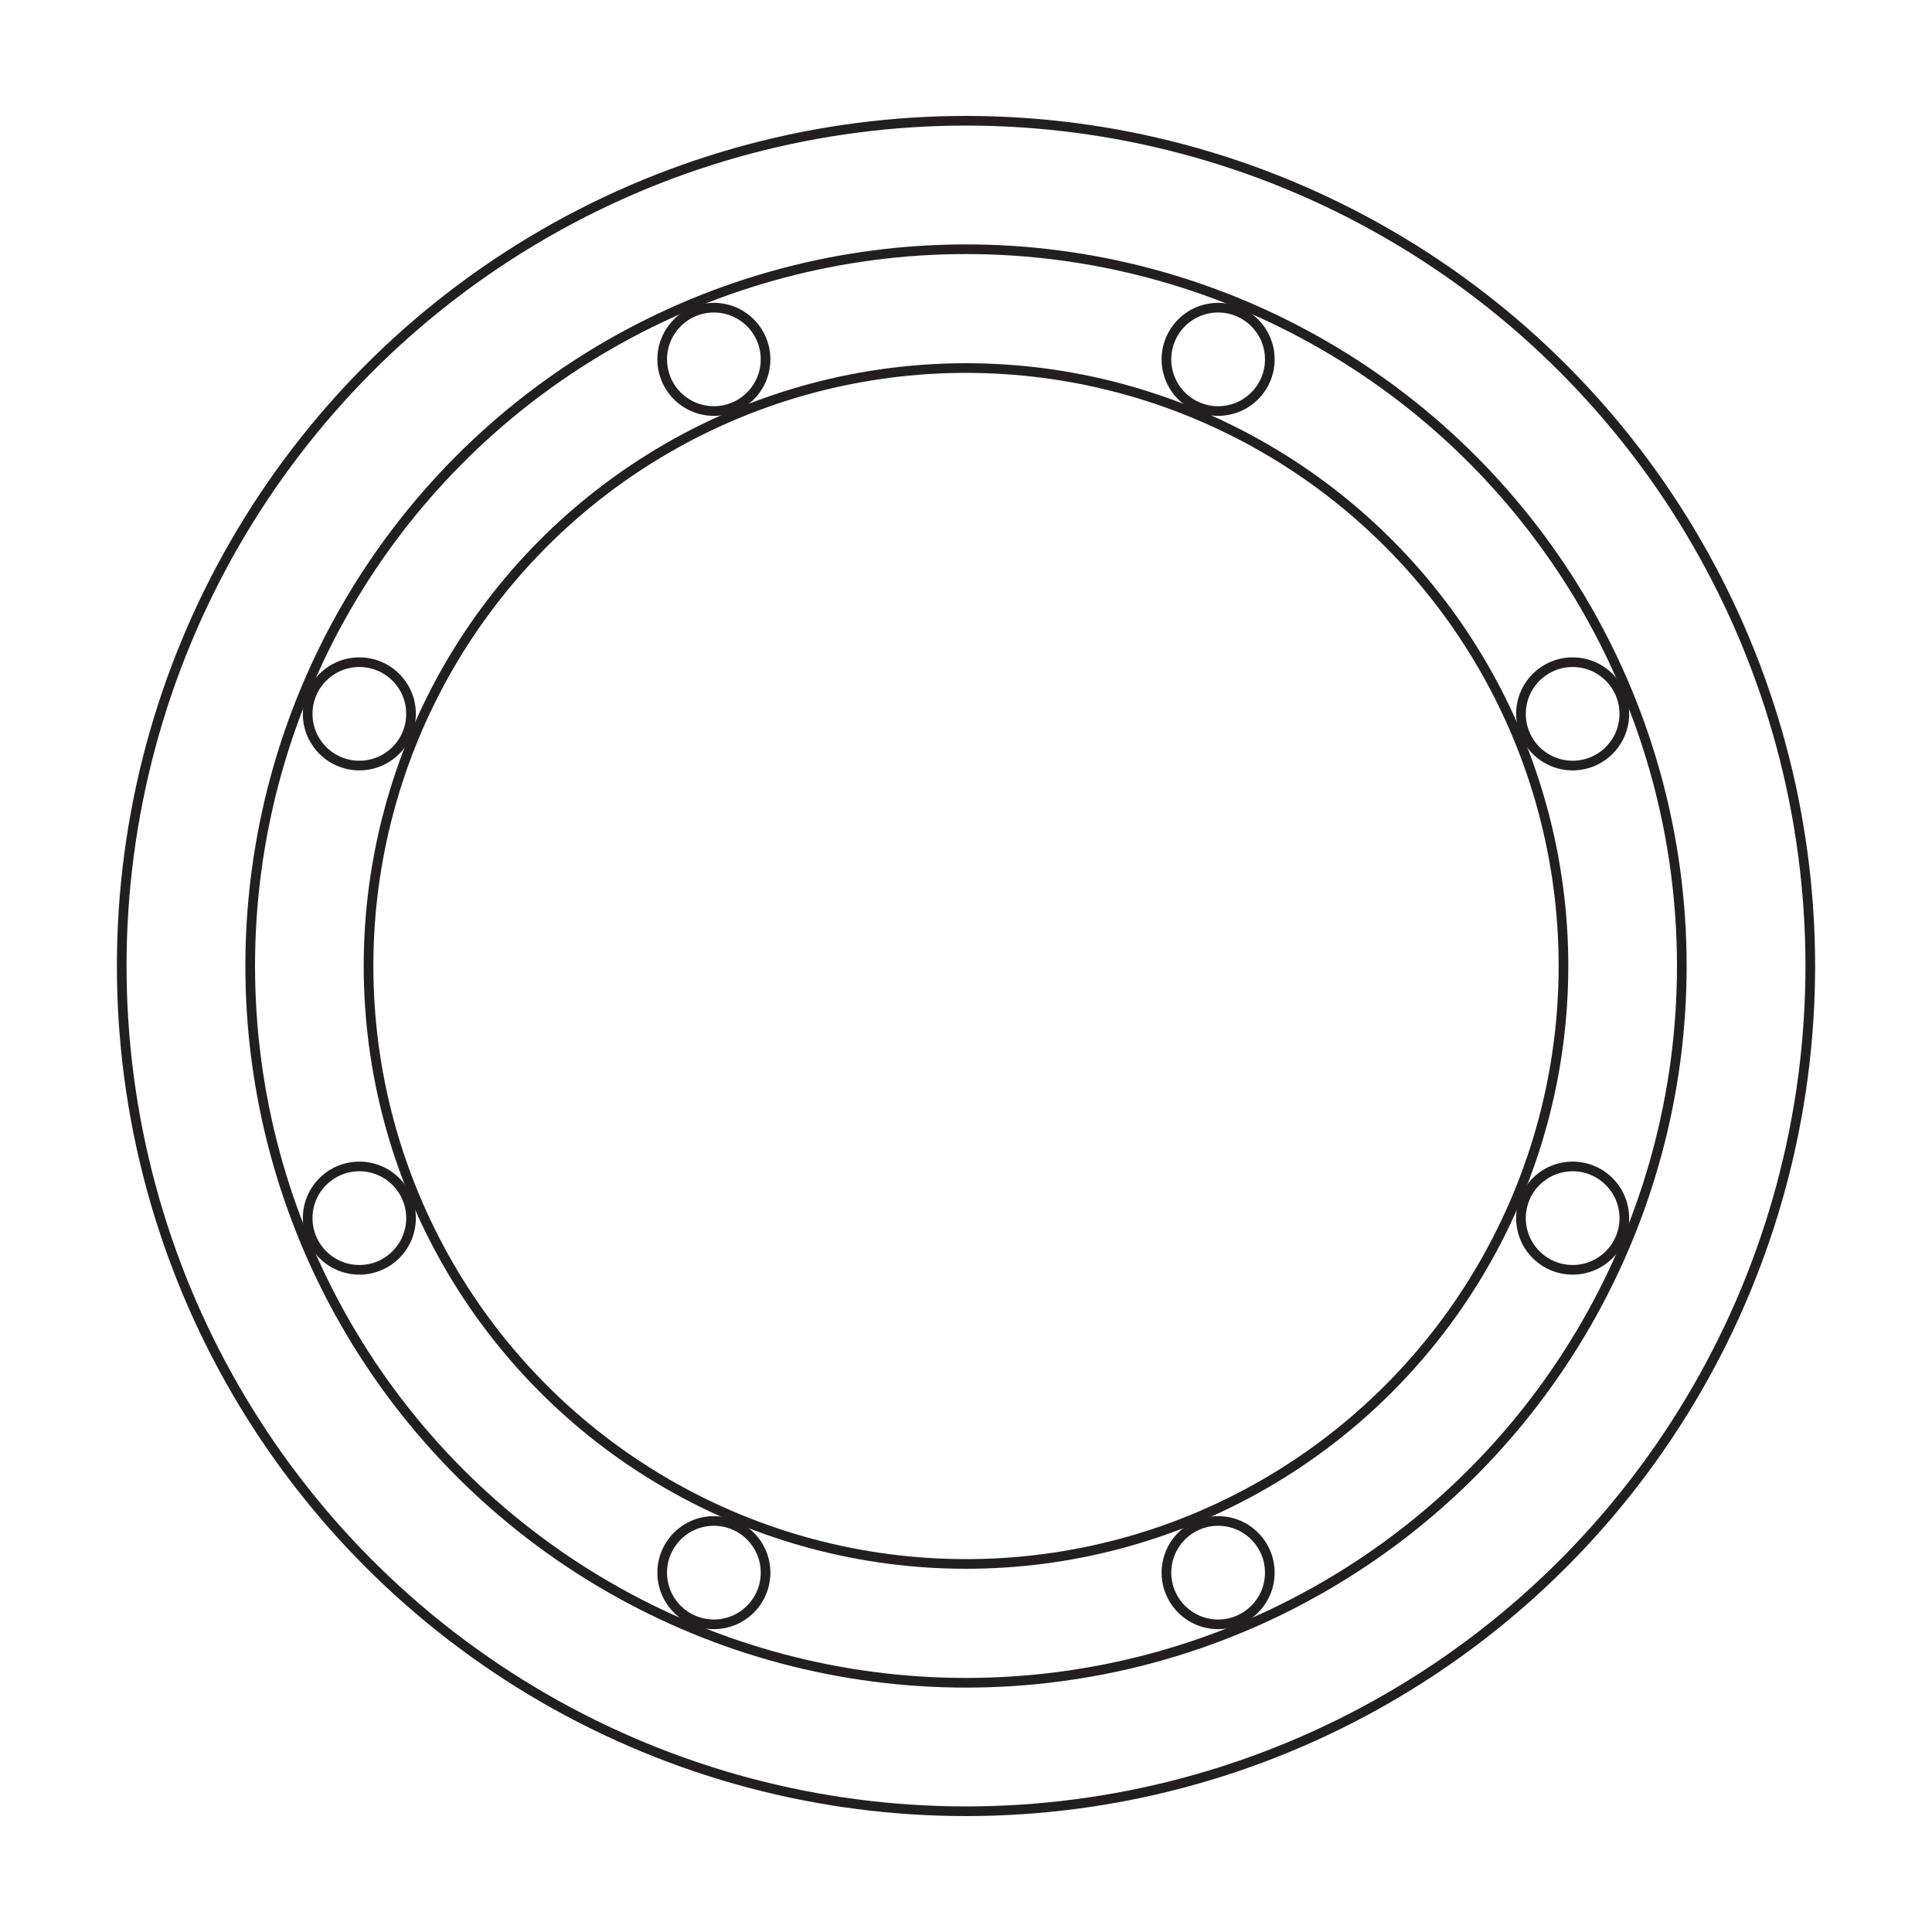 <?xml version="1.0" encoding="utf-8"?>
<!-- Generator: Adobe Illustrator 22.0.1, SVG Export Plug-In . SVG Version: 6.00 Build 0)  -->
<svg version="1.1" id="Layer_1" xmlns="http://www.w3.org/2000/svg" xmlns:xlink="http://www.w3.org/1999/xlink" x="0px" y="0px"
	 viewBox="0 0 400 400" style="enable-background:new 0 0 400 400;" xml:space="preserve">
<style type="text/css">
	.st0{fill:none;stroke:#231F20;stroke-width:2;stroke-miterlimit:10;}
</style>
<g id="XMLID_19_">
	<g id="XMLID_17_">
		<ellipse id="XMLID_14_" class="st0" cx="200" cy="200" rx="123.7" ry="123.8"/>
		<ellipse id="XMLID_15_" class="st0" cx="200" cy="200" rx="148.2" ry="148.4"/>
		<ellipse id="XMLID_16_" class="st0" cx="200" cy="200" rx="174.8" ry="175"/>
	</g>
	<circle id="XMLID_18_" class="st0" cx="252.2" cy="74.4" r="10.7"/>
	<circle id="XMLID_20_" class="st0" cx="325.6" cy="147.8" r="10.7"/>
	<circle id="XMLID_21_" class="st0" cx="325.6" cy="252.2" r="10.7"/>
	<circle id="XMLID_22_" class="st0" cx="252.2" cy="325.6" r="10.7"/>
	<circle id="XMLID_23_" class="st0" cx="147.8" cy="325.6" r="10.7"/>
	<circle id="XMLID_24_" class="st0" cx="74.4" cy="252.2" r="10.7"/>
	<circle id="XMLID_25_" class="st0" cx="74.4" cy="147.8" r="10.7"/>
	<circle id="XMLID_26_" class="st0" cx="147.8" cy="74.4" r="10.7"/>
</g>
</svg>
